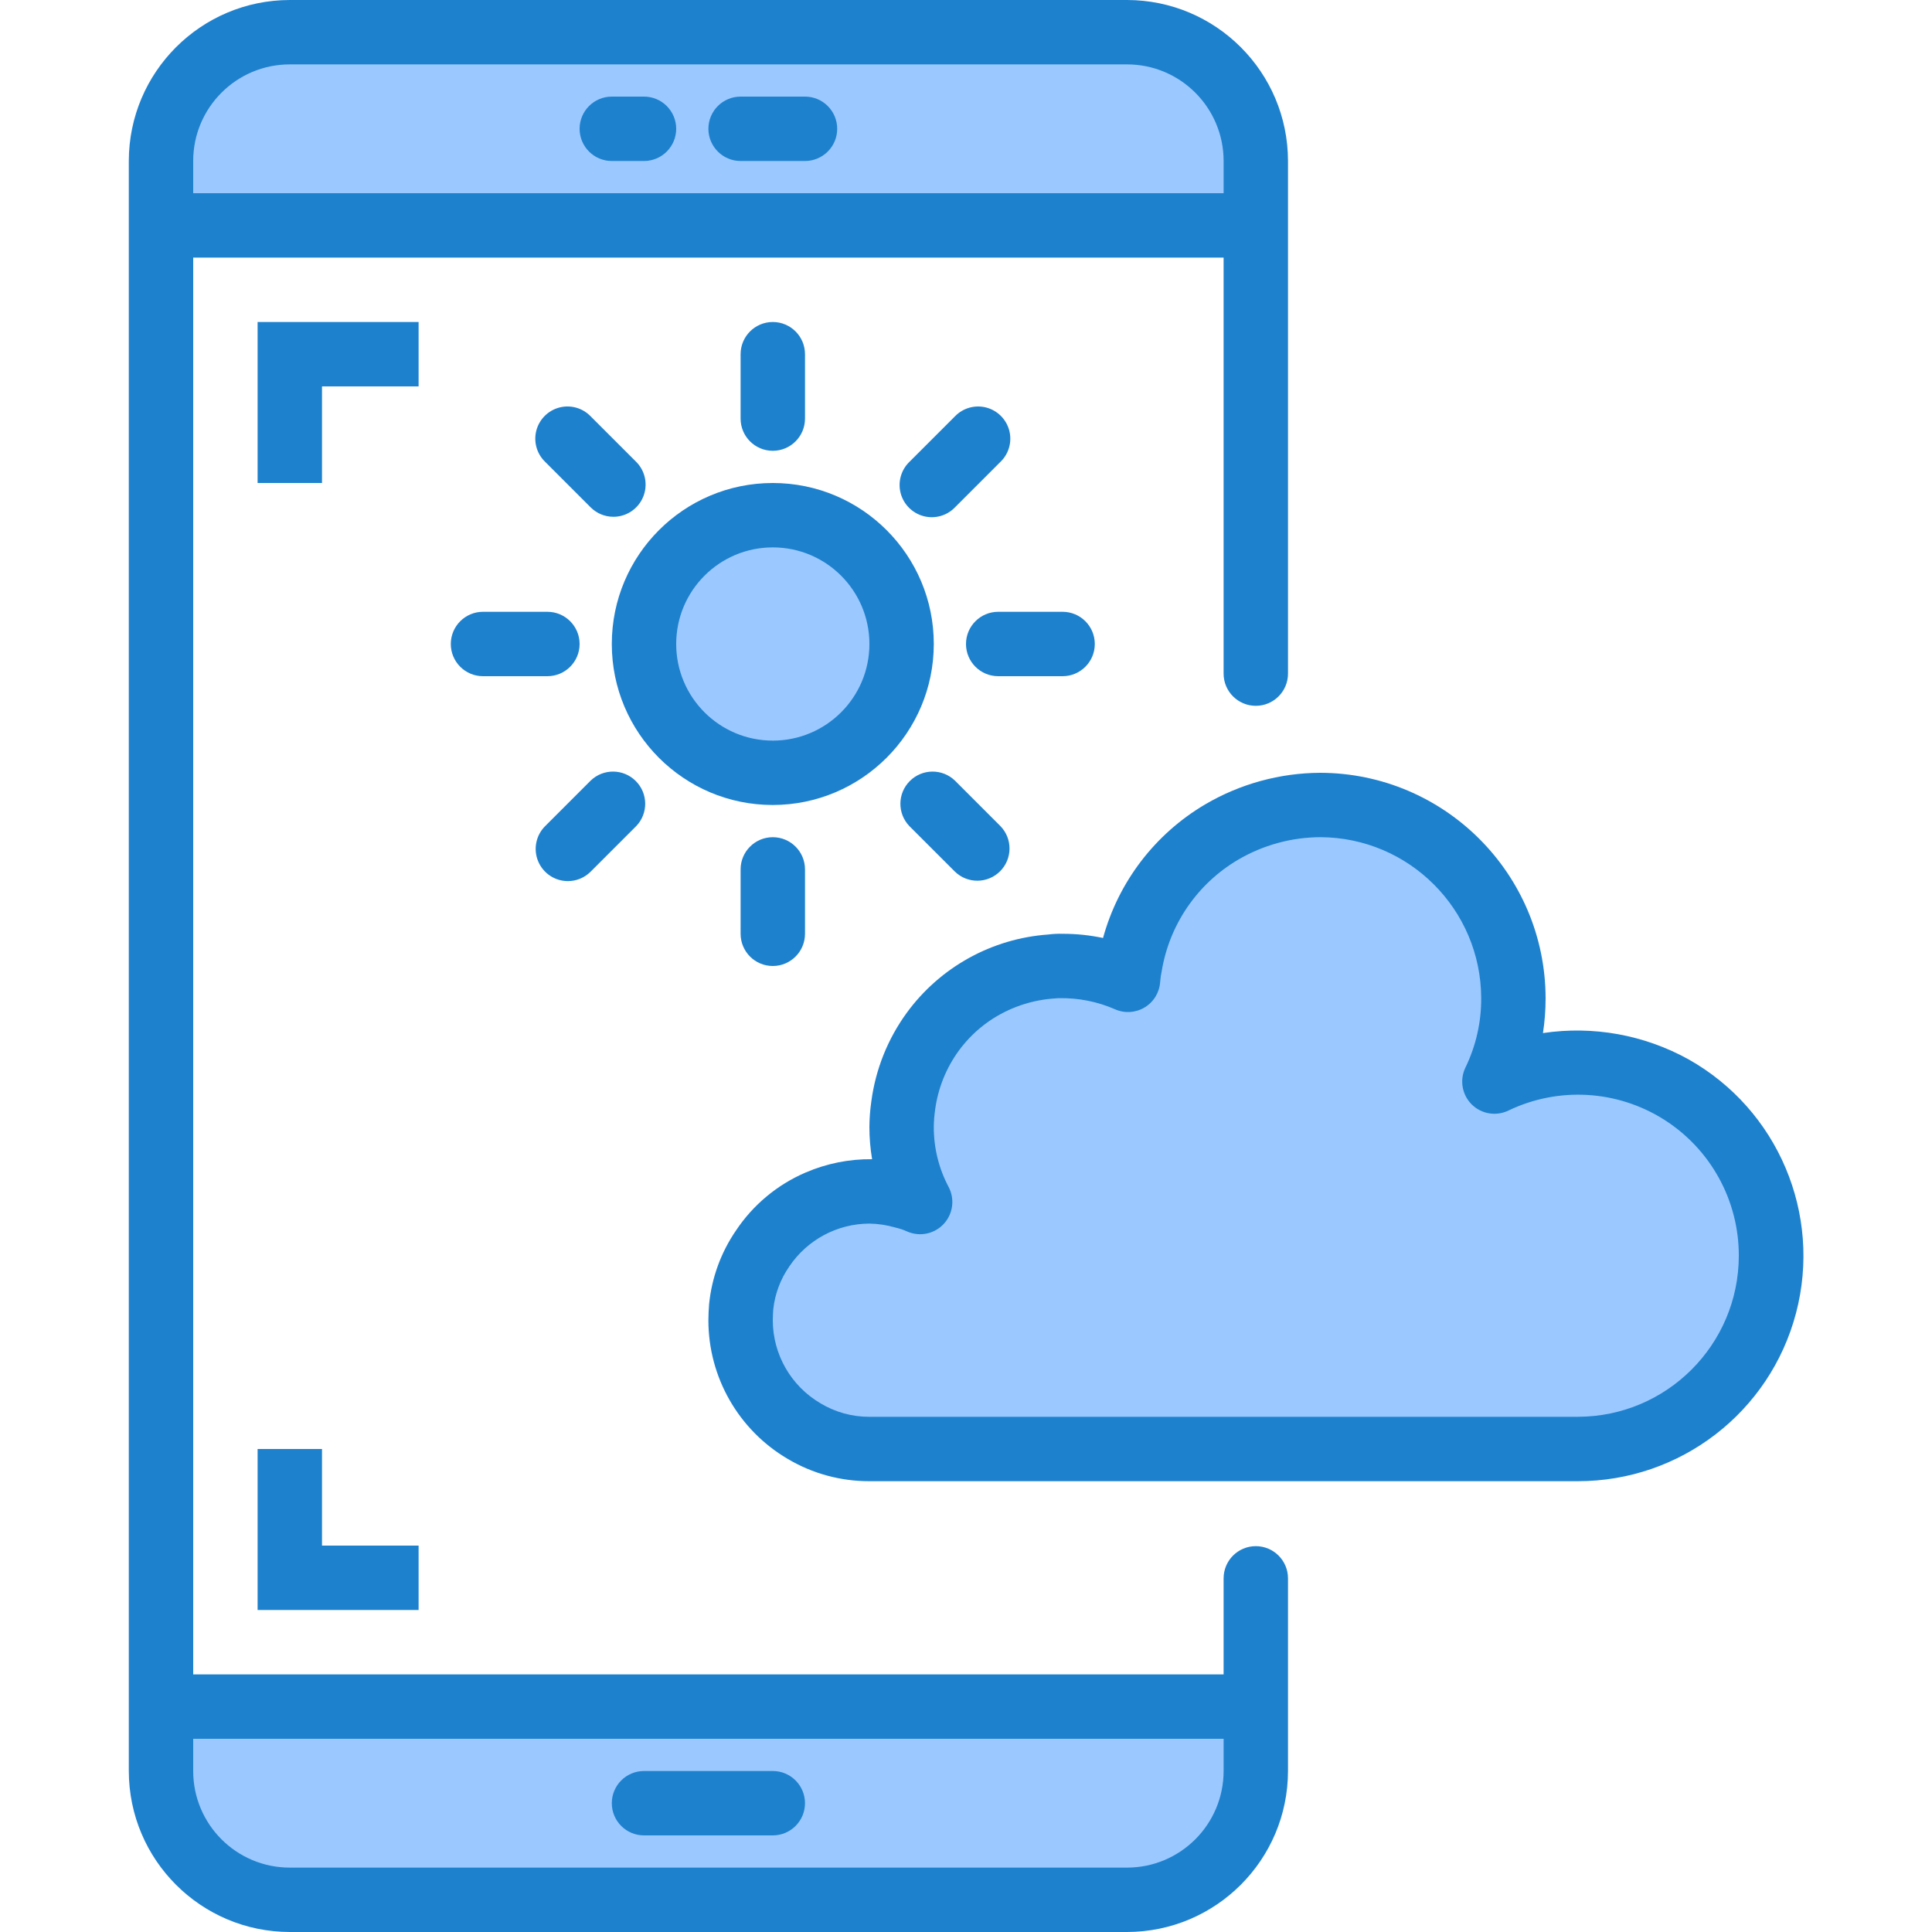 <svg height="480pt" viewBox="-32 0 480 480" width="480pt" xmlns="http://www.w3.org/2000/svg"><path d="m280 40c0-17.672-14.328-32-32-32h-208c-17.672 0-32 14.328-32 32v16h272zm-128-8" fill="#9bc9ff"/><path d="m40 472h208c17.672 0 32-14.328 32-32v-16h-272v16c0 17.672 14.328 32 32 32zm120-24" fill="#9bc9ff"/><path d="m255.68 221.922c-3.508 5.469-5.875 11.59-6.961 18-.242 1.16-.402 2.336-.48 3.52-5.105-2.289-10.641-3.461-16.238-3.441-1.016-.027-2.031.023-3.039.16-7.098.484-13.926 2.891-19.762 6.961-16.625 11.516-22.02 33.641-12.559 51.52-1.488-.676-3.043-1.184-4.641-1.52-2.602-.738-5.293-1.113-8-1.121-10.672.035-20.625 5.371-26.559 14.238-2.922 4.234-4.738 9.129-5.281 14.242-.082 1.199-.16 2.32-.16 3.52-.023 11.324 5.98 21.809 15.762 27.52 4.902 2.949 10.516 4.496 16.238 4.48h176c26.508 0 48-21.492 48-48s-21.492-48-48-48c-7.176-.023-14.262 1.594-20.719 4.719 7.086-14.871 6.062-32.336-2.719-46.277-8.777-13.938-24.09-22.41-40.562-22.441-5.059-.031-10.086.781-14.879 2.398-3.359 1.062-6.582 2.512-9.602 4.32-6.383 3.777-11.805 8.98-15.84 15.203zm0 0" fill="#9bc9ff"/><path d="m192 160c0 17.672-14.328 32-32 32s-32-14.328-32-32 14.328-32 32-32 32 14.328 32 32zm0 0" fill="#9bc9ff"/><g fill="#1e81ce"><path d="m280 384.137c-4.418 0-8 3.582-8 8v23.863h-256v-352h256v103.359c0 4.418 3.582 8 8 8s8-3.582 8-8v-127.359c-.027-22.082-17.918-39.973-40-40h-208c-22.082.027-39.973 17.918-40 40v400c.027 22.082 17.918 39.973 40 40h208c22.082-.027 39.973-17.918 40-40v-47.863c0-4.418-3.582-8-8-8zm-240-368.137h208c13.254 0 24 10.746 24 24v8h-256v-8c0-13.254 10.746-24 24-24zm208 448h-208c-13.254 0-24-10.746-24-24v-8h256v8c0 13.254-10.746 24-24 24zm0 0"/><path d="m152 40h16c4.418 0 8-3.582 8-8s-3.582-8-8-8h-16c-4.418 0-8 3.582-8 8s3.582 8 8 8zm0 0"/><path d="m160 440h-32c-4.418 0-8 3.582-8 8s3.582 8 8 8h32c4.418 0 8-3.582 8-8s-3.582-8-8-8zm0 0"/><path d="m120 40h8c4.418 0 8-3.582 8-8s-3.582-8-8-8h-8c-4.418 0-8 3.582-8 8s3.582 8 8 8zm0 0"/><path d="m72 80h-40v40h16v-24h24zm0 0"/><path d="m32 360v40h40v-16h-24v-24zm0 0"/><path d="m387.527 263.199c-11.012-6.105-23.73-8.406-36.184-6.535.441-2.867.66-5.762.656-8.664-.07-30.898-25.102-55.93-56-56-10.035.047-19.879 2.746-28.535 7.824-12.477 7.34-21.594 19.258-25.418 33.215-3.301-.699-6.672-1.047-10.047-1.039-1.188-.035-2.379.023-3.559.176-14.008.992-26.867 8.102-35.152 19.441-4.715 6.469-7.738 14.016-8.801 21.949-.309 2.133-.473 4.281-.488 6.434 0 2.68.223 5.355.672 8-5.676-.066-11.301 1.062-16.512 3.305-7.039 3.023-13.047 8.023-17.297 14.398-3.738 5.445-6.039 11.746-6.688 18.32-.098 1.352-.176 2.641-.176 4 0 14.137 7.473 27.219 19.648 34.402 6.152 3.668 13.188 5.594 20.352 5.574h176c25.469.027 47.75-17.137 54.223-41.773 6.469-24.633-4.5-50.531-26.695-63.027zm-27.527 88.801h-176c-4.301.016-8.523-1.156-12.199-3.383-7.305-4.301-11.793-12.141-11.801-20.617 0-.992.07-1.922.113-2.664.41-3.848 1.789-7.527 4-10.703 4.457-6.621 11.906-10.605 19.887-10.633 2.168.035 4.32.359 6.398.969 1.02.223 2.012.551 2.961.984 3.125 1.387 6.789.637 9.113-1.871 2.324-2.508 2.801-6.215 1.184-9.227-2.418-4.578-3.672-9.68-3.656-14.855.012-1.449.125-2.895.336-4.328.711-5.289 2.73-10.312 5.871-14.625 2.086-2.848 4.633-5.332 7.535-7.344 4.895-3.355 10.613-5.312 16.539-5.656.305-.039.609-.055.918-.047 4.734-.09 9.43.844 13.77 2.734 2.391 1.078 5.156.918 7.406-.434 2.25-1.348 3.691-3.715 3.863-6.332.066-.906.195-1.805.387-2.688 1.91-11.586 8.859-21.723 18.977-27.68 6.188-3.633 13.223-5.562 20.398-5.602 22.062.07 39.93 17.938 40 40 .027 5.961-1.309 11.852-3.91 17.215-1.496 3.07-.879 6.75 1.531 9.164 2.414 2.41 6.094 3.027 9.164 1.531 12.387-5.945 26.961-5.102 38.586 2.227 11.621 7.332 18.656 20.121 18.629 33.863-.027 22.082-17.918 39.973-40 40zm0 0"/><path d="m200 160c0-22.09-17.91-40-40-40s-40 17.91-40 40 17.91 40 40 40c22.082-.027 39.973-17.918 40-40zm-40 24c-13.254 0-24-10.746-24-24s10.746-24 24-24 24 10.746 24 24-10.746 24-24 24zm0 0"/><path d="m168 104v-16c0-4.418-3.582-8-8-8s-8 3.582-8 8v16c0 4.418 3.582 8 8 8s8-3.582 8-8zm0 0"/><path d="m205.258 126.055 11.309-11.312c2.082-2.008 2.914-4.98 2.184-7.777-.734-2.797-2.918-4.98-5.715-5.715-2.797-.73-5.77.102-7.777 2.184l-11.312 11.309c-2.082 2.012-2.914 4.984-2.184 7.781.734 2.797 2.918 4.98 5.715 5.715 2.797.73 5.77-.102 7.781-2.184zm0 0"/><path d="m240 160c0-4.418-3.582-8-8-8h-16c-4.418 0-8 3.582-8 8s3.582 8 8 8h16c4.418 0 8-3.582 8-8zm0 0"/><path d="m205.258 216.566c3.137 3.035 8.125 2.988 11.211-.098s3.133-8.074.098-11.211l-11.309-11.312c-3.141-3.031-8.129-2.988-11.215.098-3.086 3.086-3.129 8.074-.098 11.215zm0 0"/><path d="m152 216v16c0 4.418 3.582 8 8 8s8-3.582 8-8v-16c0-4.418-3.582-8-8-8s-8 3.582-8 8zm0 0"/><path d="m109.09 218.91c2.121 0 4.152-.84 5.652-2.344l11.312-11.309c3.031-3.141 2.988-8.129-.098-11.215-3.086-3.086-8.074-3.129-11.215-.098l-11.309 11.312c-2.289 2.285-2.973 5.727-1.734 8.715 1.238 2.988 4.152 4.938 7.391 4.938zm0 0"/><path d="m80 160c0 4.418 3.582 8 8 8h16c4.418 0 8-3.582 8-8s-3.582-8-8-8h-16c-4.418 0-8 3.582-8 8zm0 0"/><path d="m120.398 128.398c3.238 0 6.152-1.949 7.391-4.938 1.238-2.988.555-6.43-1.734-8.719l-11.312-11.309c-2.008-2.082-4.98-2.914-7.777-2.184-2.797.734-4.98 2.918-5.715 5.715-.73 2.797.102 5.77 2.184 7.777l11.309 11.312c1.5 1.5 3.535 2.344 5.656 2.344zm0 0"/></g></svg>